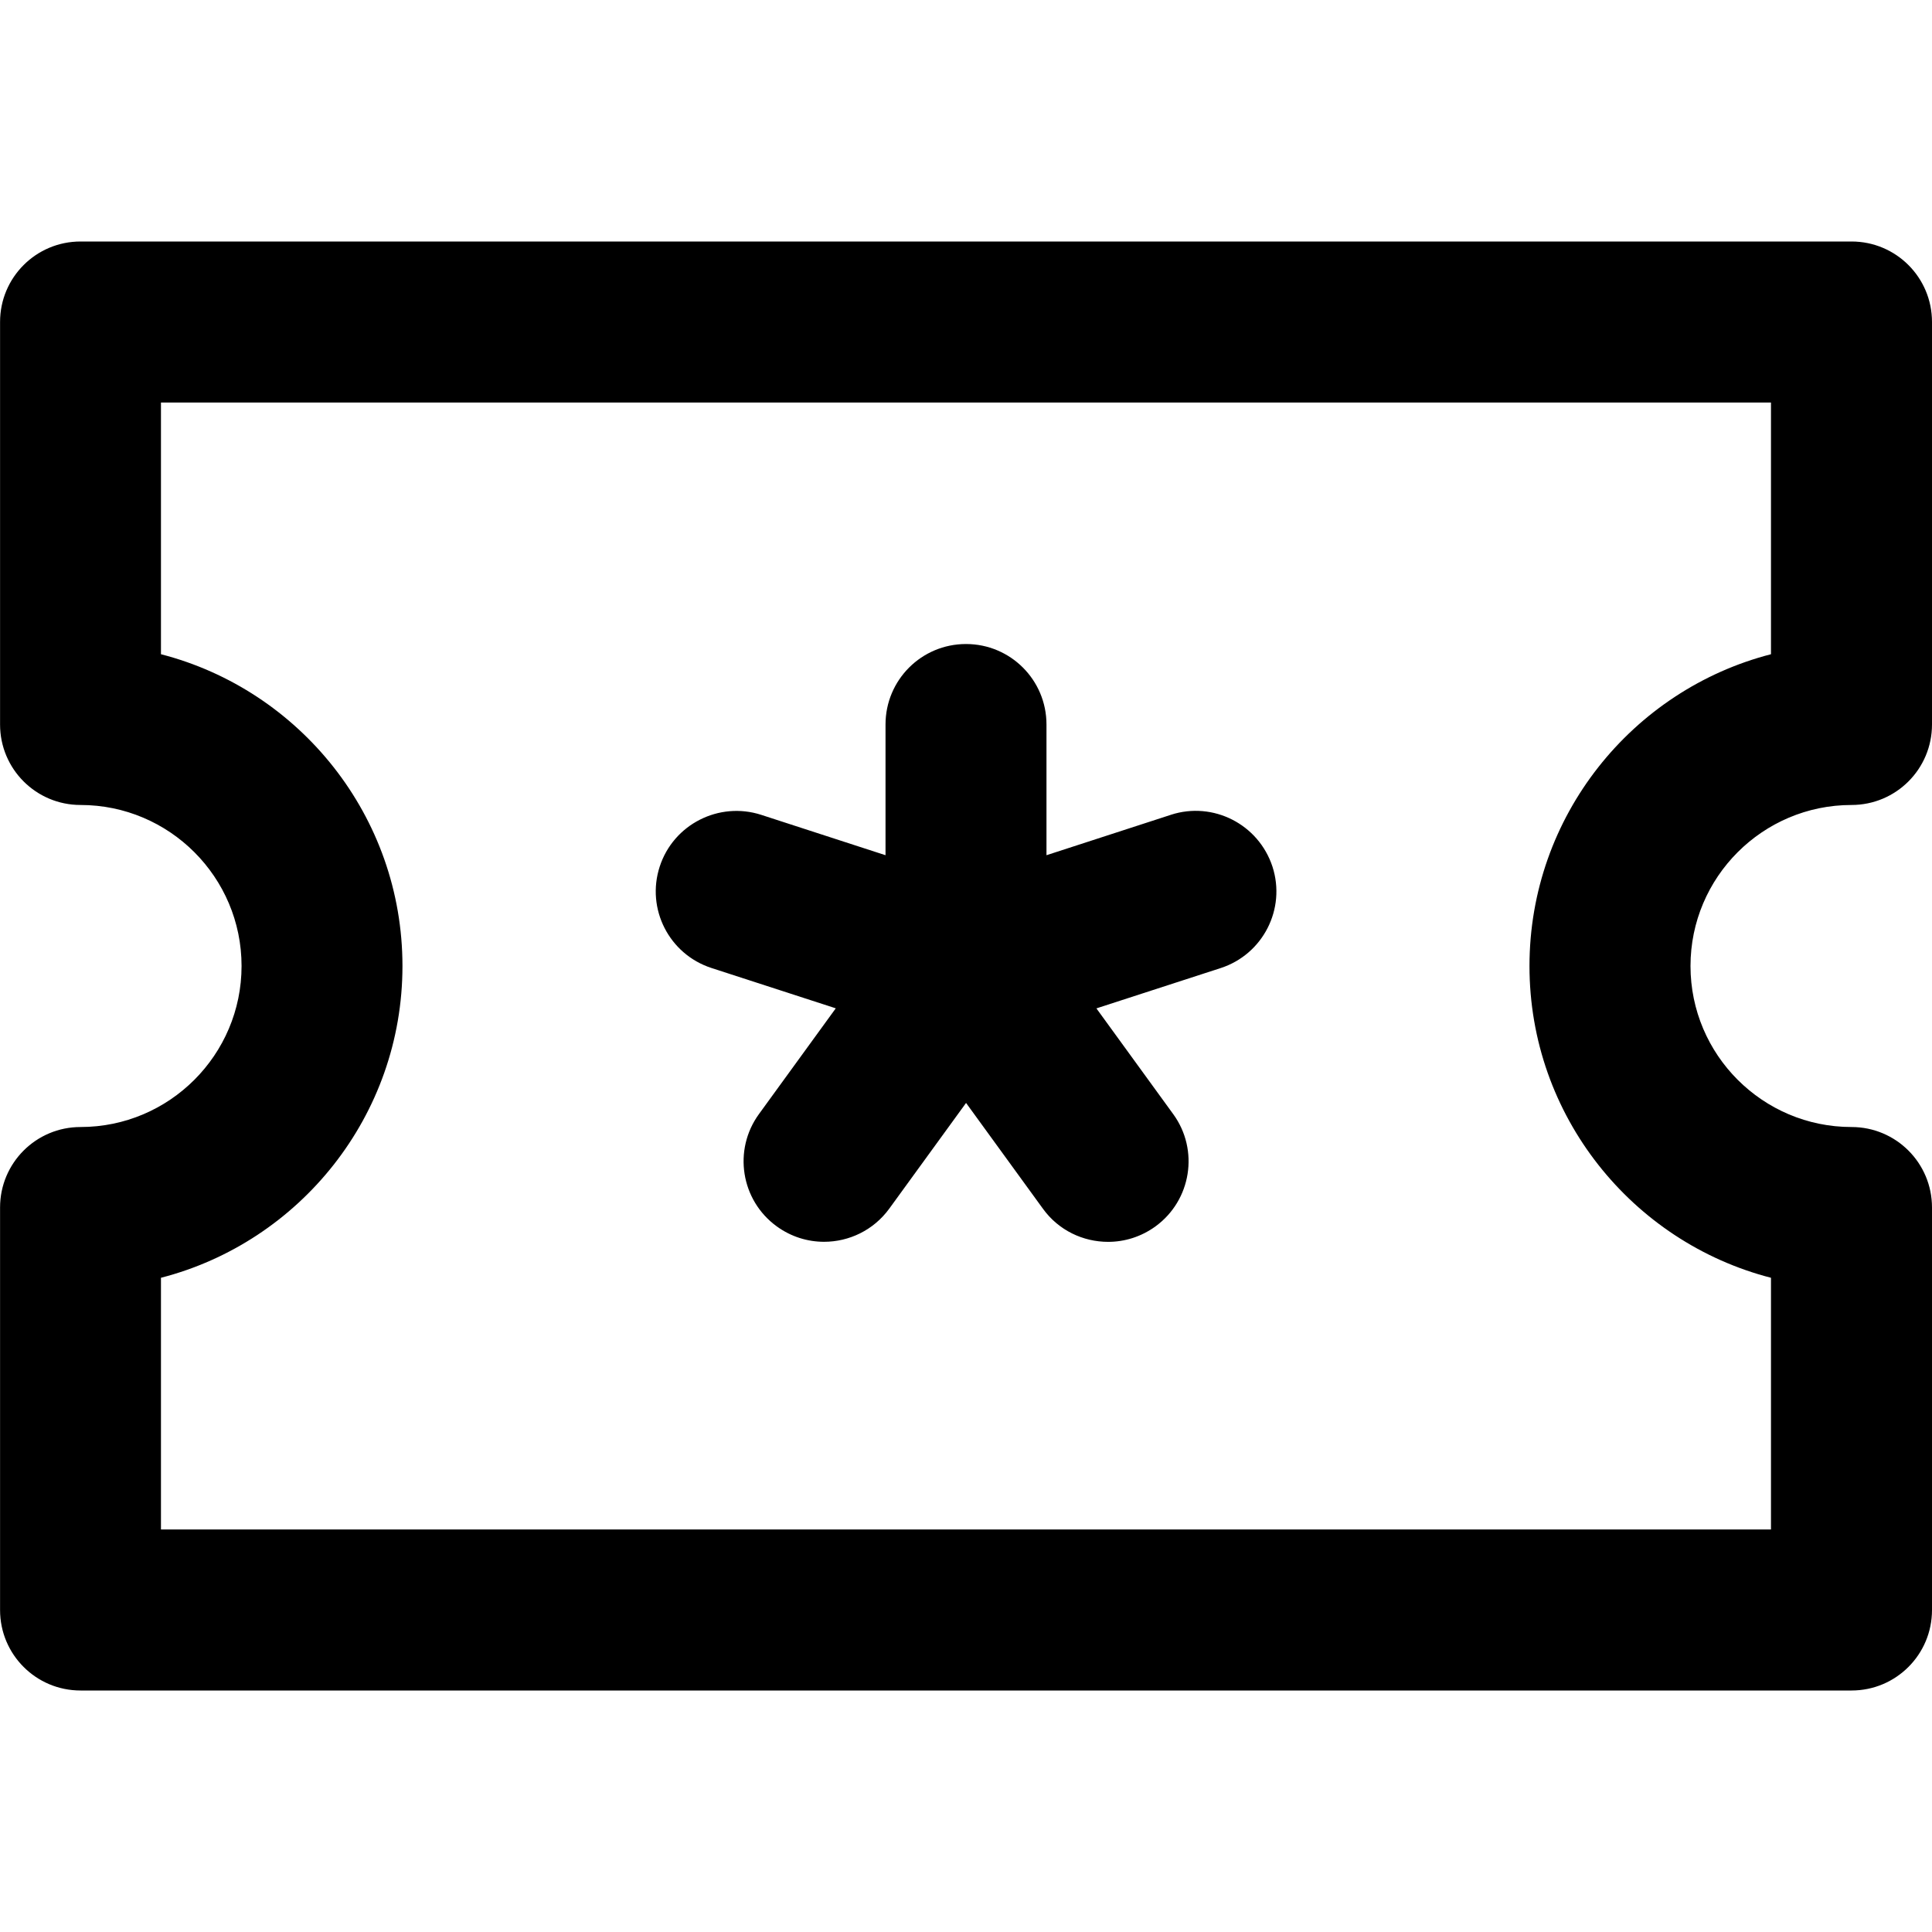 <!-- Generated by IcoMoon.io -->
<svg version="1.1" xmlns="http://www.w3.org/2000/svg" width="32" height="32" viewBox="0 0 32 32">
<title>ticket-movie</title>
<path d="M19.393 13.496l-2.060 0.669v-2.165c0-0.737-0.596-1.333-1.333-1.333s-1.333 0.596-1.333 1.333v2.165l-2.060-0.669c-0.697-0.225-1.452 0.156-1.68 0.857s0.156 1.452 0.857 1.68l2.059 0.668-1.272 1.751c-0.433 0.595-0.301 1.429 0.295 1.861 0.237 0.172 0.511 0.255 0.783 0.255 0.413 0 0.819-0.191 1.080-0.549l1.272-1.751 1.273 1.752c0.26 0.36 0.667 0.549 1.080 0.549 0.272 0 0.545-0.083 0.783-0.255 0.595-0.432 0.728-1.267 0.295-1.861l-1.272-1.751 2.059-0.668c0.7-0.228 1.084-0.979 0.857-1.68-0.231-0.703-0.983-1.085-1.681-0.859zM30.667 13.333c0.737 0 1.333-0.596 1.333-1.333v-6.667c0-0.737-0.596-1.333-1.333-1.333h-29.333c-0.737 0-1.333 0.596-1.333 1.333v6.667c0 0.737 0.596 1.333 1.333 1.333 1.471 0 2.667 1.196 2.667 2.667s-1.196 2.667-2.667 2.667c-0.737 0-1.333 0.596-1.333 1.333v6.667c0 0.737 0.596 1.333 1.333 1.333h29.333c0.737 0 1.333-0.596 1.333-1.333v-6.667c0-0.737-0.596-1.333-1.333-1.333-1.471 0-2.667-1.196-2.667-2.667s1.196-2.667 2.667-2.667zM29.333 21.164v4.169h-26.667v-4.169c2.299-0.592 4-2.684 4-5.164s-1.701-4.572-4-5.164v-4.169h26.667v4.169c-2.299 0.592-4 2.684-4 5.164s1.701 4.572 4 5.164z"></path>
</svg>
